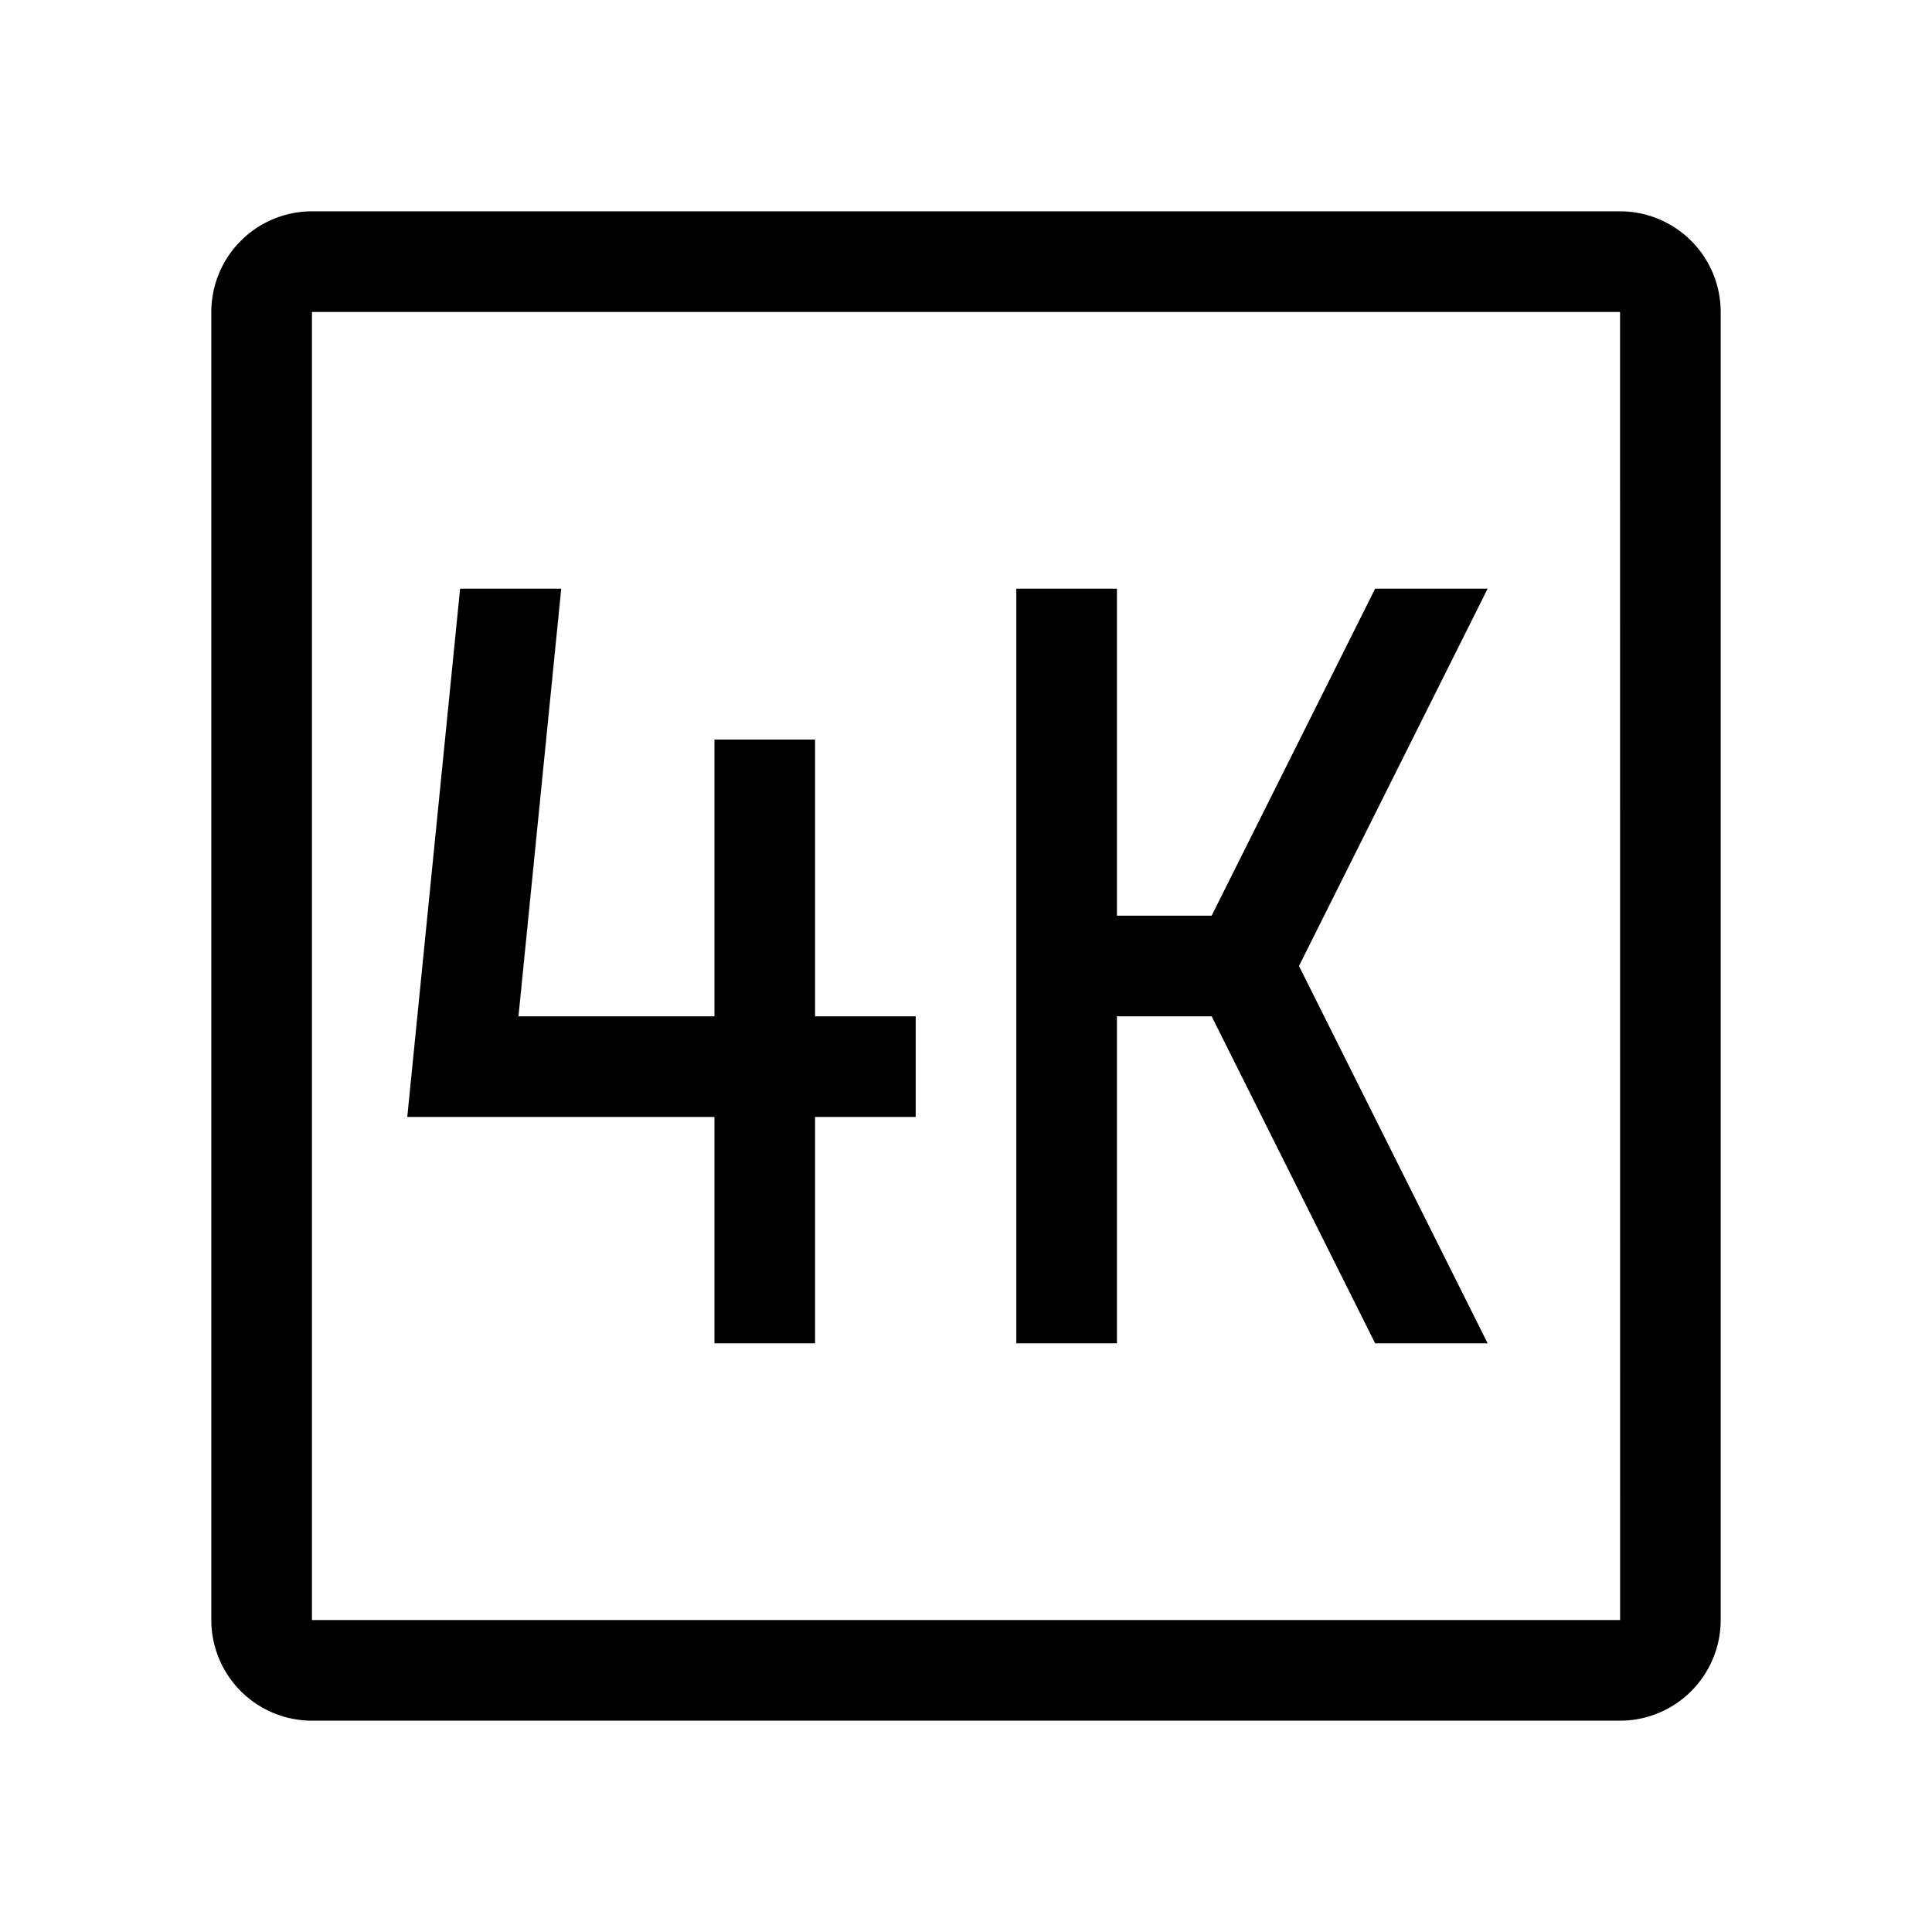 <svg xmlns="http://www.w3.org/2000/svg" width="100%" height="100%" viewBox="-51.2 -51.2 614.4 614.4"><path fill="currentColor" d="M208 184h-32v88h-62.32l13.6-136H95.12l-16.8 168H176v72h32v-72h32v-32h-32v-88zM386.111 136l-52 104H304V136h-32v240h32V272h30.111l52 104h35.778l-60-120 60-120h-35.778z" class="ci-primary"/><path fill="currentColor" d="M464 16H48a32.036 32.036 0 00-32 32v416a32.036 32.036 0 0032 32h416a32.036 32.036 0 0032-32V48a32.036 32.036 0 00-32-32zm0 448H48V48h416l.02 416z" class="ci-primary"/></svg>
